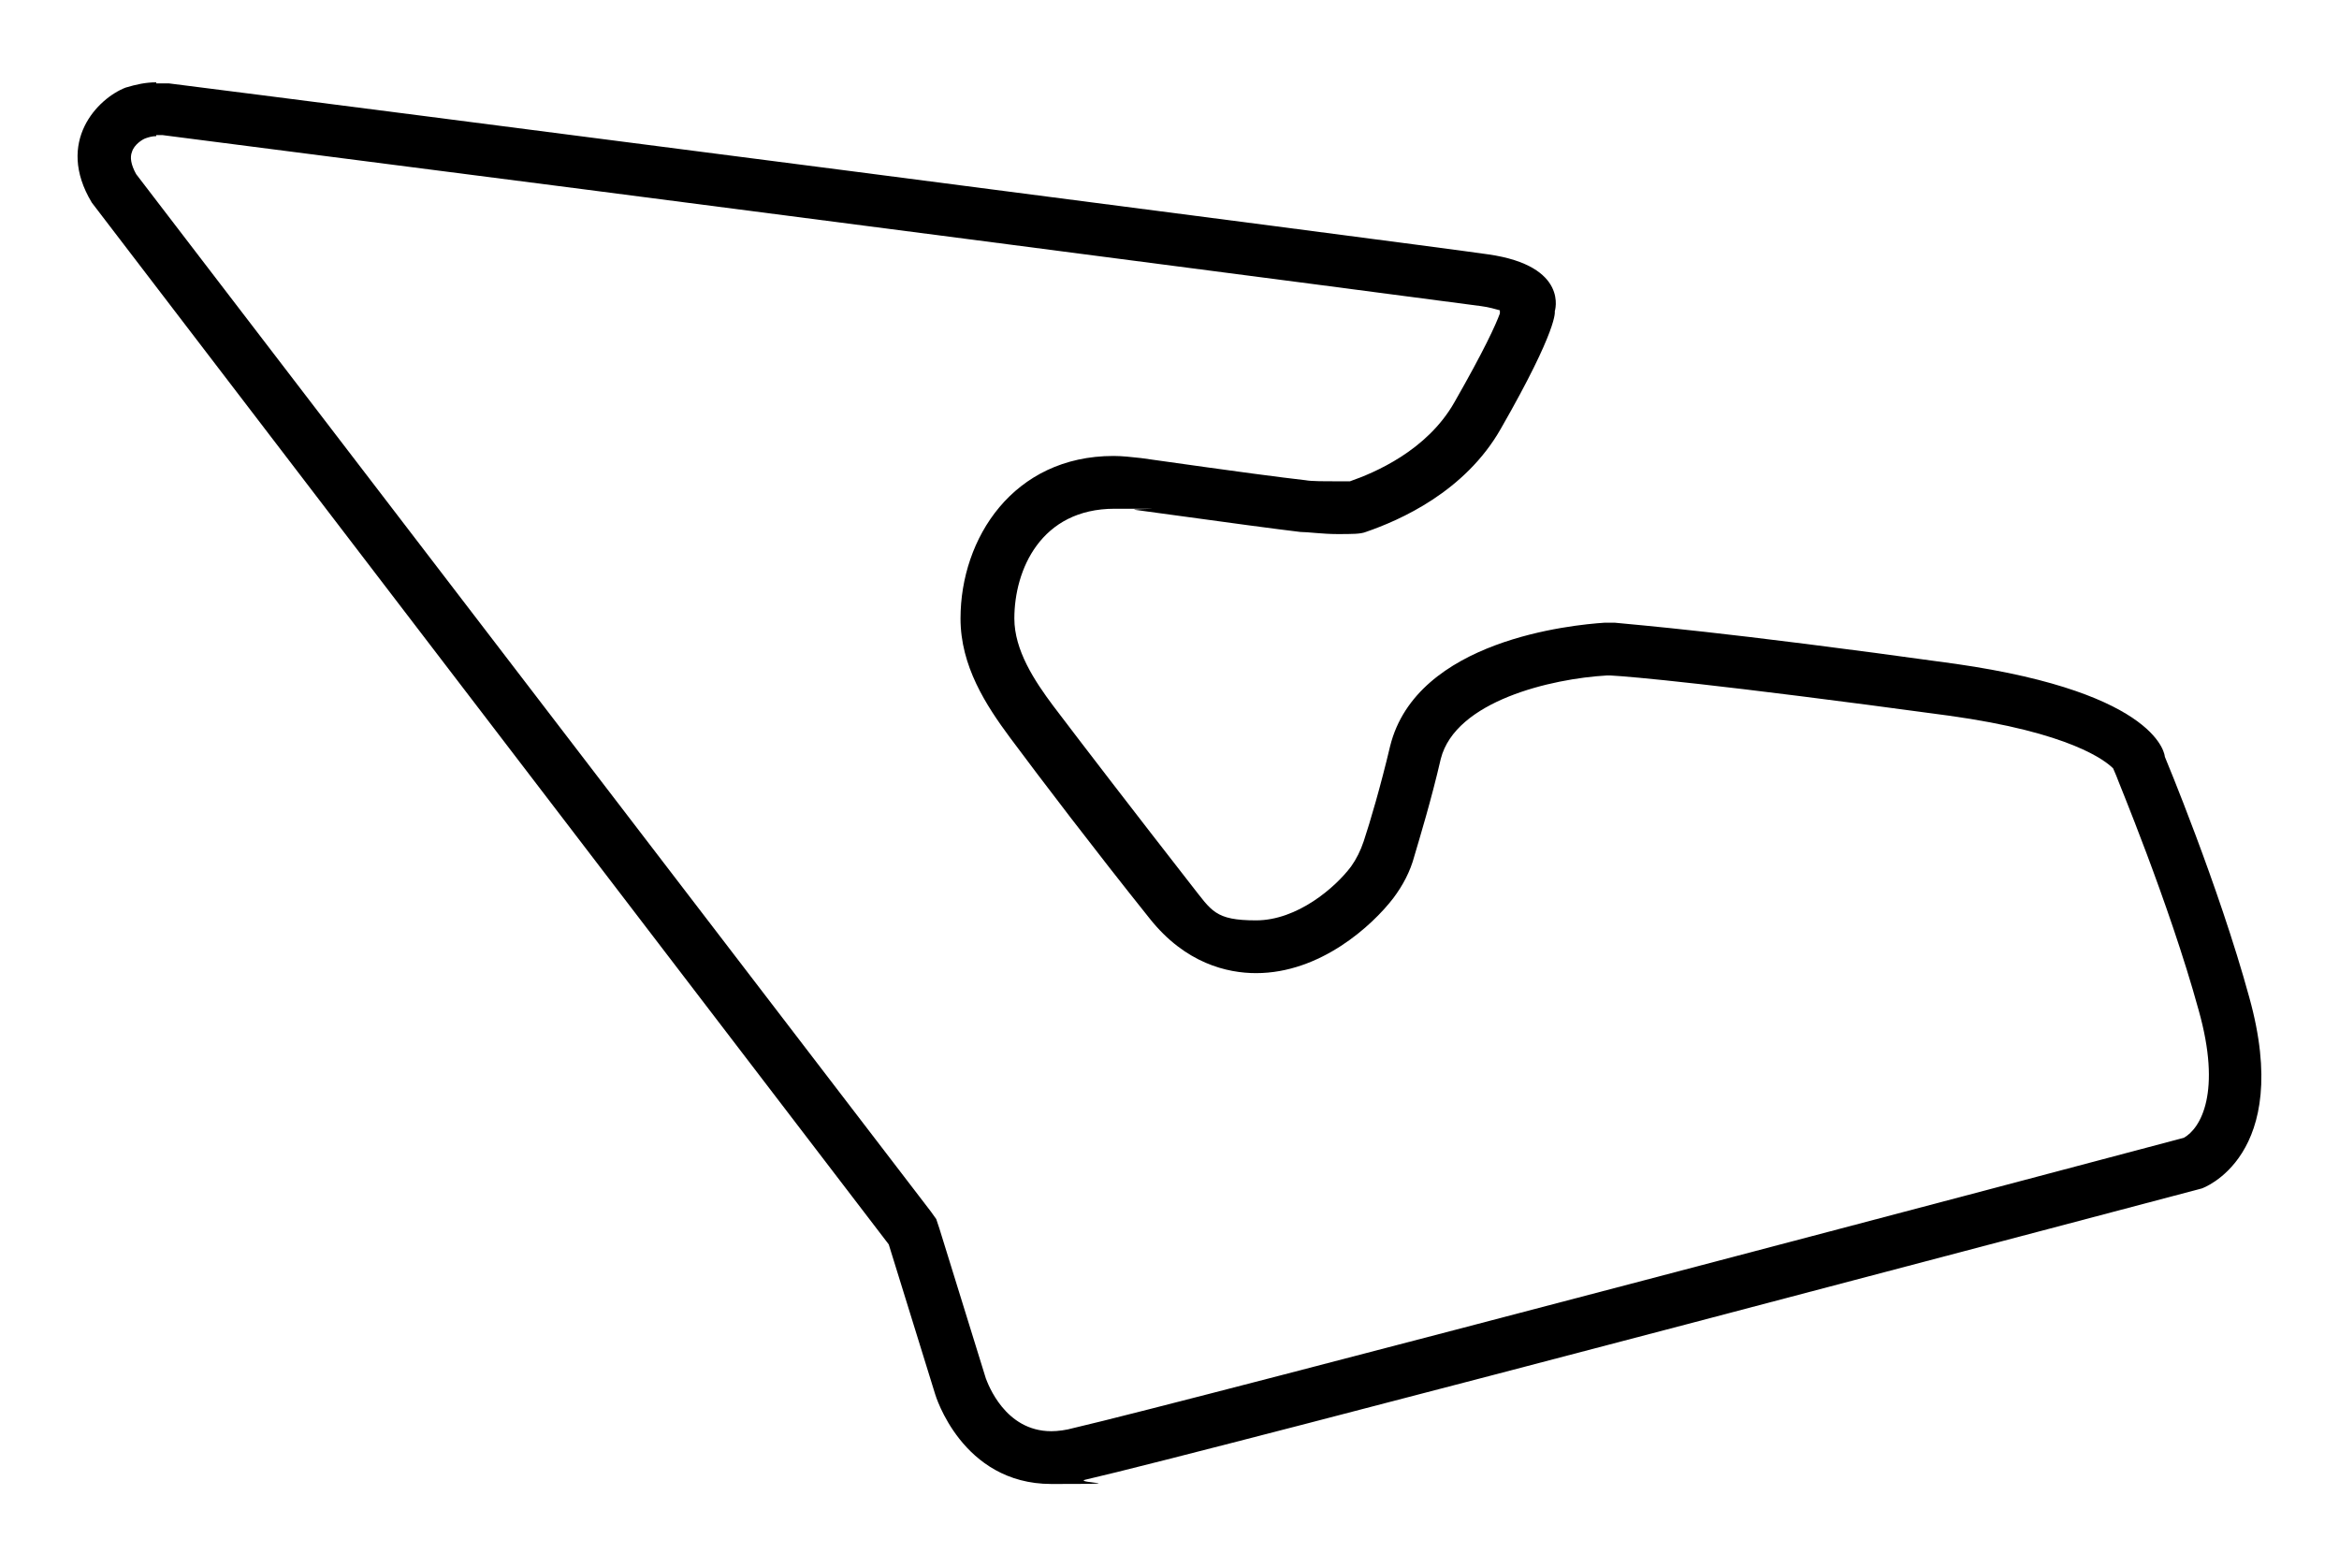 <?xml version="1.0" encoding="UTF-8"?>
<svg id="Capa_1" xmlns="http://www.w3.org/2000/svg" version="1.1" viewBox="0 0 221.6 148.6">
  <!-- Generator: Adobe Illustrator 29.2.0, SVG Export Plug-In . SVG Version: 2.1.0 Build 108)  -->
  <path d="M14.8,12.8c.2,0,.4,0,.6,0l10.1,1.3c29.8,3.8,108.9,14.1,114.8,14.9.8.1,1.4.3,1.8.4h0c0,0,0,.3,0,.3-.4,1.1-1.5,3.5-4.3,8.4-2.6,4.6-7.6,6.7-9.9,7.5-.2,0-.6,0-1.3,0-1.2,0-2.4,0-2.9-.1-2.6-.3-5.7-.7-15.6-2.1-.9-.1-1.8-.2-2.6-.2-9.5,0-14.5,7.8-14.5,15.4,0,4.5,2.4,8.2,4.7,11.3,2.9,3.9,8,10.6,13.2,17.1,3.4,4.3,7.4,5.2,10.1,5.2,6.1,0,11-4.5,13-7.1.9-1.2,1.6-2.5,2-4,.5-1.7,1.6-5.3,2.5-9.2,1.4-5.5,10.5-7.6,15.7-7.9,0,0,.1,0,.2,0s.1,0,.2,0c1.9.1,9.9.8,32,3.8,11.6,1.6,14.9,4.3,15.6,5l.3.7c0,.1,5,12,7.8,22.2,2.2,7.8.2,11.2-1.4,12.1-6.7,1.8-94.8,25.1-105.2,27.5-.7.2-1.5.3-2.1.3-4.4,0-6-4.5-6.2-5h0s-4.4-14.2-4.4-14.2l-.3-.9-.5-.7L12.9,16.5c-.5-.9-.6-1.6-.4-2.1.2-.7,1-1.2,1.3-1.3.3-.1.6-.2,1-.2M14.8,7.8c-1,0-1.9.2-2.9.5-2.6,1-6.7,5.1-3.2,10.9l75.5,98.7,4.4,14.2s2.5,8.5,11,8.5,2.1-.1,3.2-.4c11-2.5,105.8-27.6,105.8-27.6,0,0,8.7-3,4.5-18.1-2.9-10.6-8-22.8-8-22.8,0,0-.3-6-19.8-8.8-22.3-3.1-30.4-3.7-32.3-3.9-.2,0-.3,0-.5,0s-.3,0-.5,0c-3,.2-17.8,1.6-20.3,11.7-.9,3.8-1.9,7.2-2.5,9-.3.9-.7,1.7-1.2,2.4-1.5,2-5.1,5.1-9,5.1s-4.2-.9-6.1-3.3c-5.3-6.8-10.3-13.3-13.1-17-1.8-2.4-3.7-5.3-3.7-8.3,0-4.6,2.5-10.4,9.5-10.4s1.3,0,1.9.1c10.2,1.4,13.2,1.8,15.7,2.1.7,0,2.1.2,3.5.2s2.2,0,2.7-.2c3.2-1.1,9.4-3.8,12.8-9.8,5.5-9.6,5.1-11.1,5.1-11.1,0,0,1.4-4.3-6.3-5.4-6.9-1-111.4-14.5-125-16.2-.4,0-.8,0-1.2,0h0Z"/>
</svg>